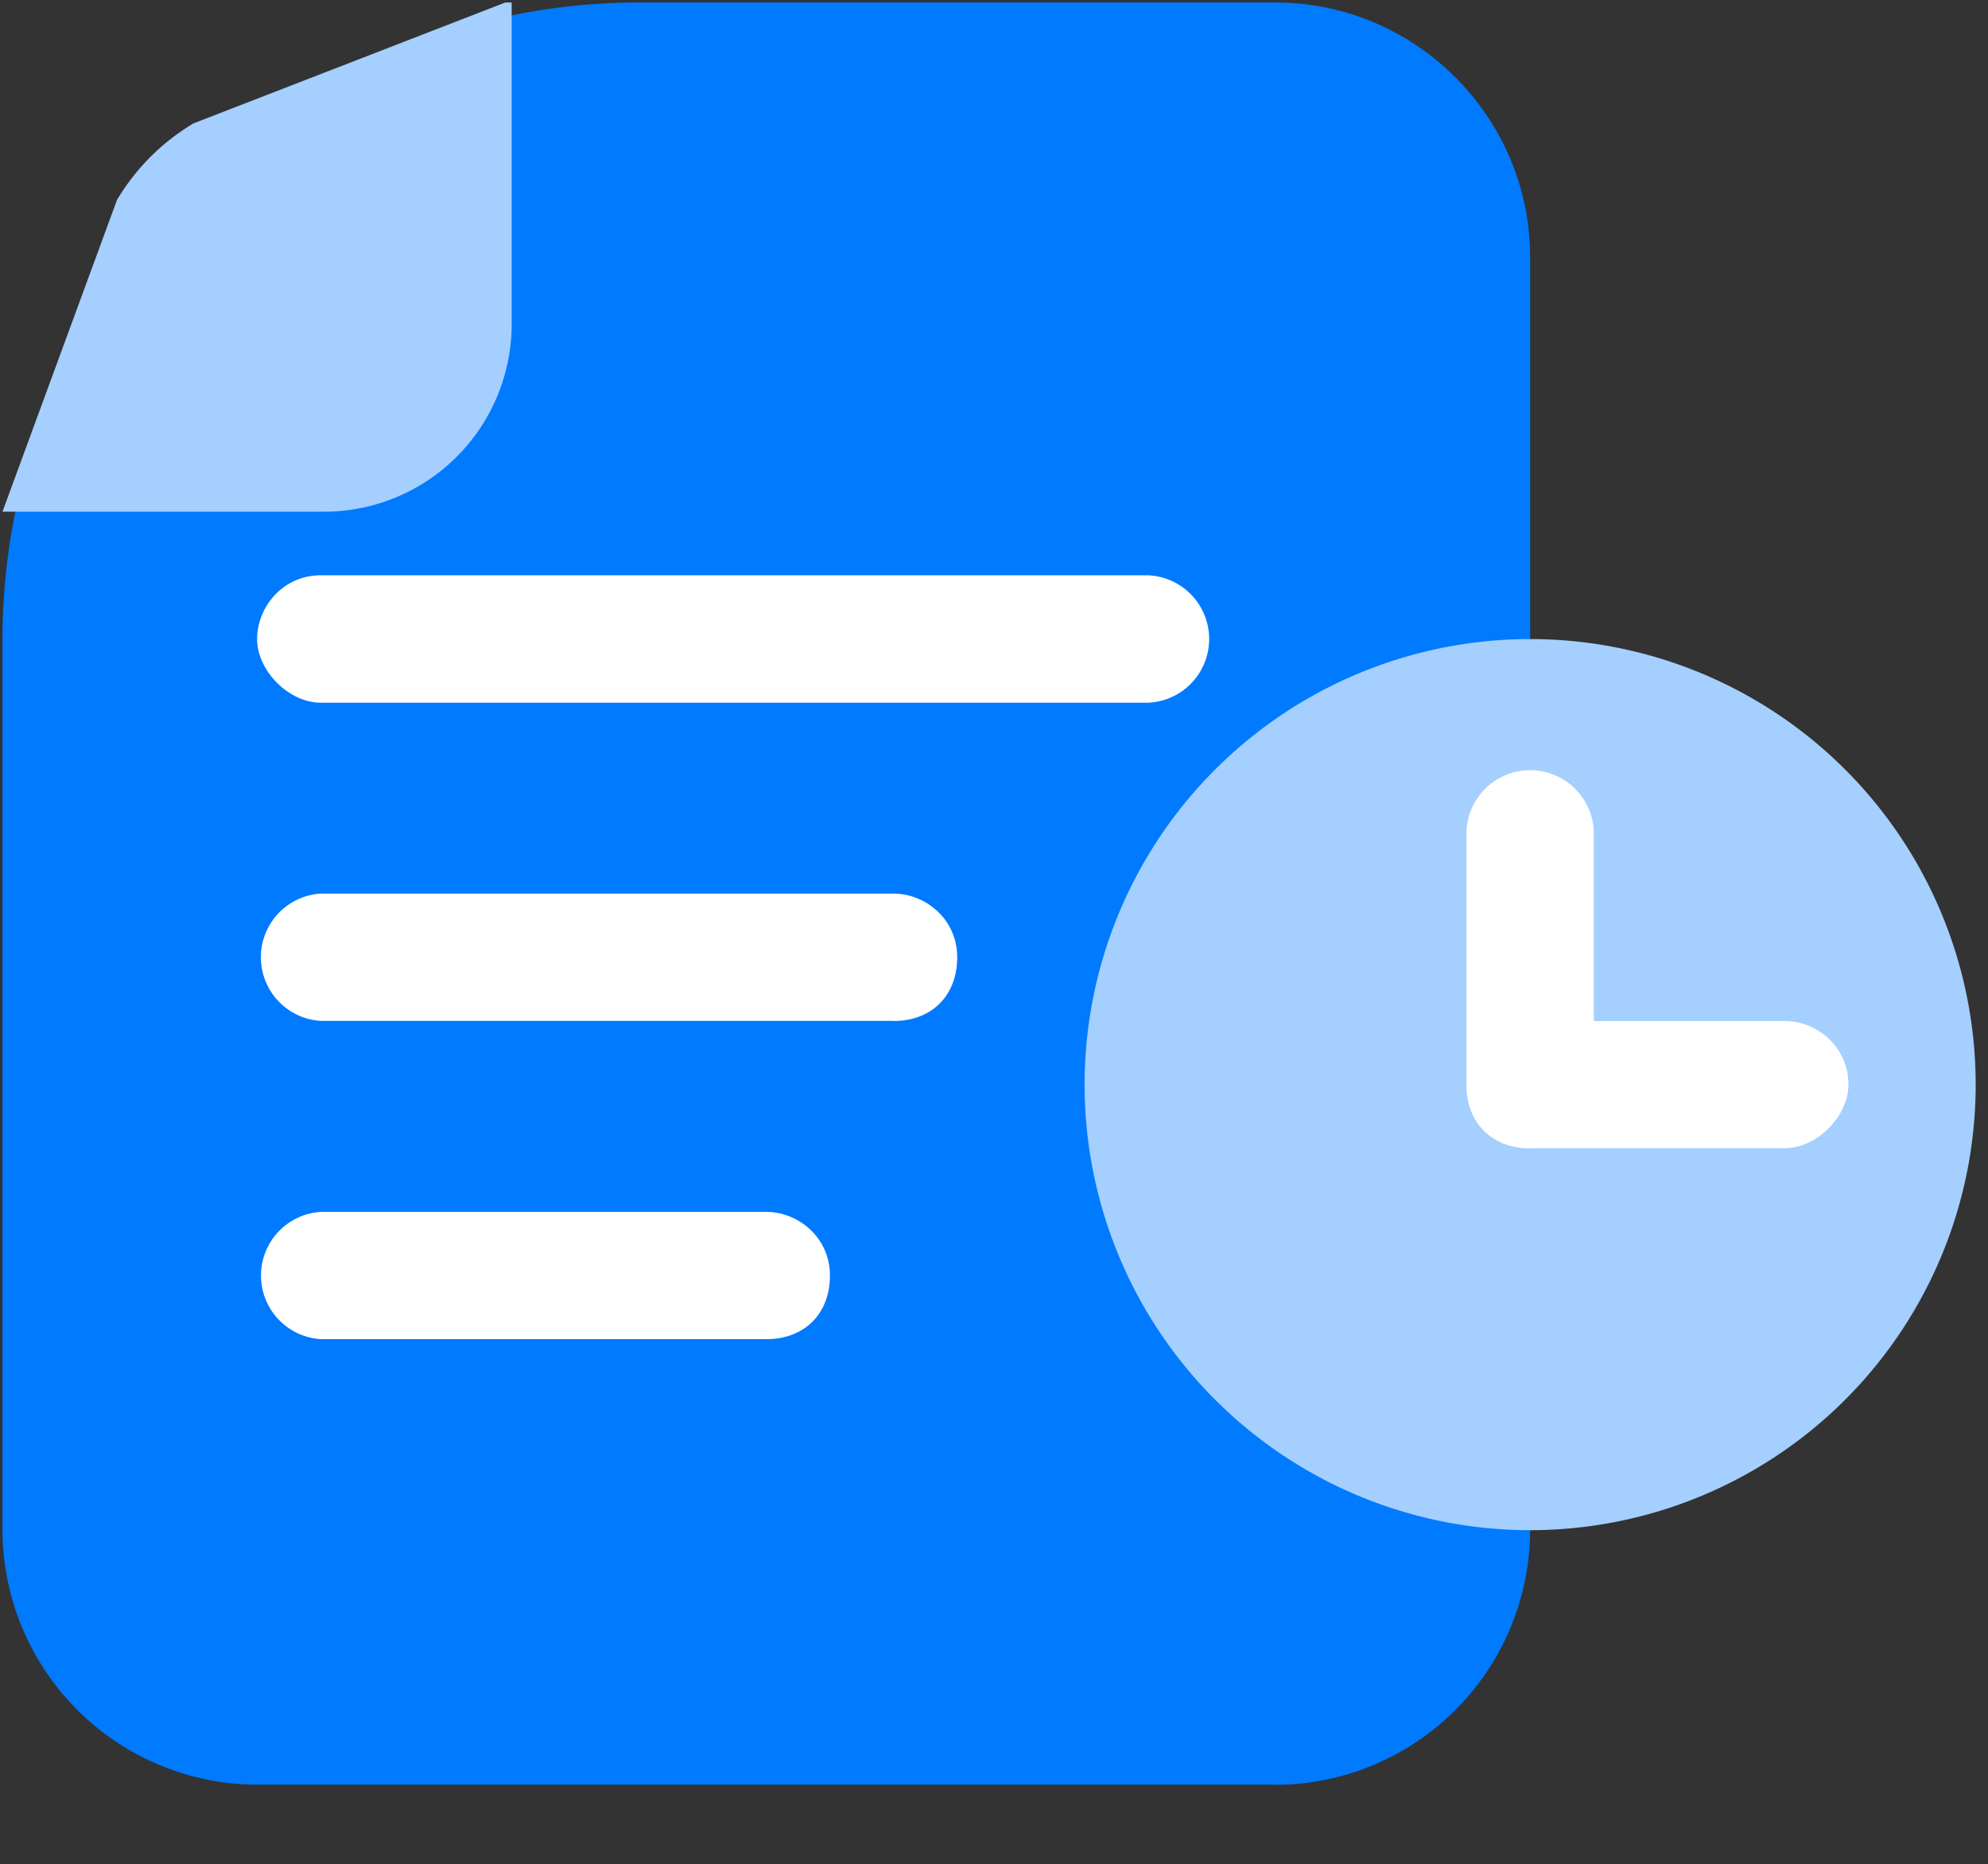 <?xml version="1.0" standalone="no"?><!DOCTYPE svg PUBLIC "-//W3C//DTD SVG 1.1//EN" "http://www.w3.org/Graphics/SVG/1.1/DTD/svg11.dtd"><svg t="1644391562085" class="icon" viewBox="0 0 1092 1024" version="1.1" xmlns="http://www.w3.org/2000/svg" p-id="9782" xmlns:xlink="http://www.w3.org/1999/xlink" width="213.281" height="200"><rect x="0" y="0" width="1092" height="1024" fill="#333333" stroke="none"/><defs><style type="text/css"></style></defs><path d="M700.621 980.309H141.312A140.288 140.288 0 0 1 1.365 840.567v-489.472C1.365 158.72 158.72 1.365 351.027 1.365h349.594c76.937 0 139.878 62.942 139.878 139.878v699.255a140.288 140.288 0 0 1-139.878 139.878z" fill="#007AFF" p-id="9783"></path><path d="M176.128 281.054H1.365l62.942-171.349c10.513-17.408 24.439-31.403 41.916-41.916L277.572 1.365h3.482v174.763a103.083 103.083 0 0 1-104.858 104.926z" fill="#A4CFFE" p-id="9784"></path><path d="M630.716 385.98H176.196c-17.476 0-34.953-17.476-34.953-34.953s13.995-35.021 34.953-35.021h454.519a35.021 35.021 0 0 1 0 69.973zM490.837 560.742H176.128a35.021 35.021 0 0 1 0-69.905h314.709c17.476 0 34.953 13.995 34.953 34.953 0 21.026-13.926 35.021-34.953 35.021z m-69.905 174.831H176.196a35.021 35.021 0 0 1 0-69.905h244.736c17.476 0 34.953 13.995 34.953 34.953 0 21.026-13.995 34.953-34.953 34.953z" fill="#FFFFFF" p-id="9785"></path><path d="M595.763 595.763a244.736 244.736 0 1 0 489.472 0 244.736 244.736 0 0 0-489.472 0z" fill="#A4CFFE" p-id="9786"></path><path d="M840.499 630.716c-20.958 0-34.953-13.995-34.953-34.953V455.885a35.021 35.021 0 0 1 69.905 0v139.878a35.021 35.021 0 0 1-34.953 34.953z" fill="#FFFFFF" p-id="9787"></path><path d="M805.547 595.763c0-21.026 13.995-34.953 34.953-34.953h139.878c17.476 0 34.953 13.926 34.953 34.953 0 17.476-17.476 34.953-34.953 34.953h-139.947c-20.89 0-34.884-13.995-34.884-34.953z" fill="#FFFFFF" p-id="9788"></path></svg>
